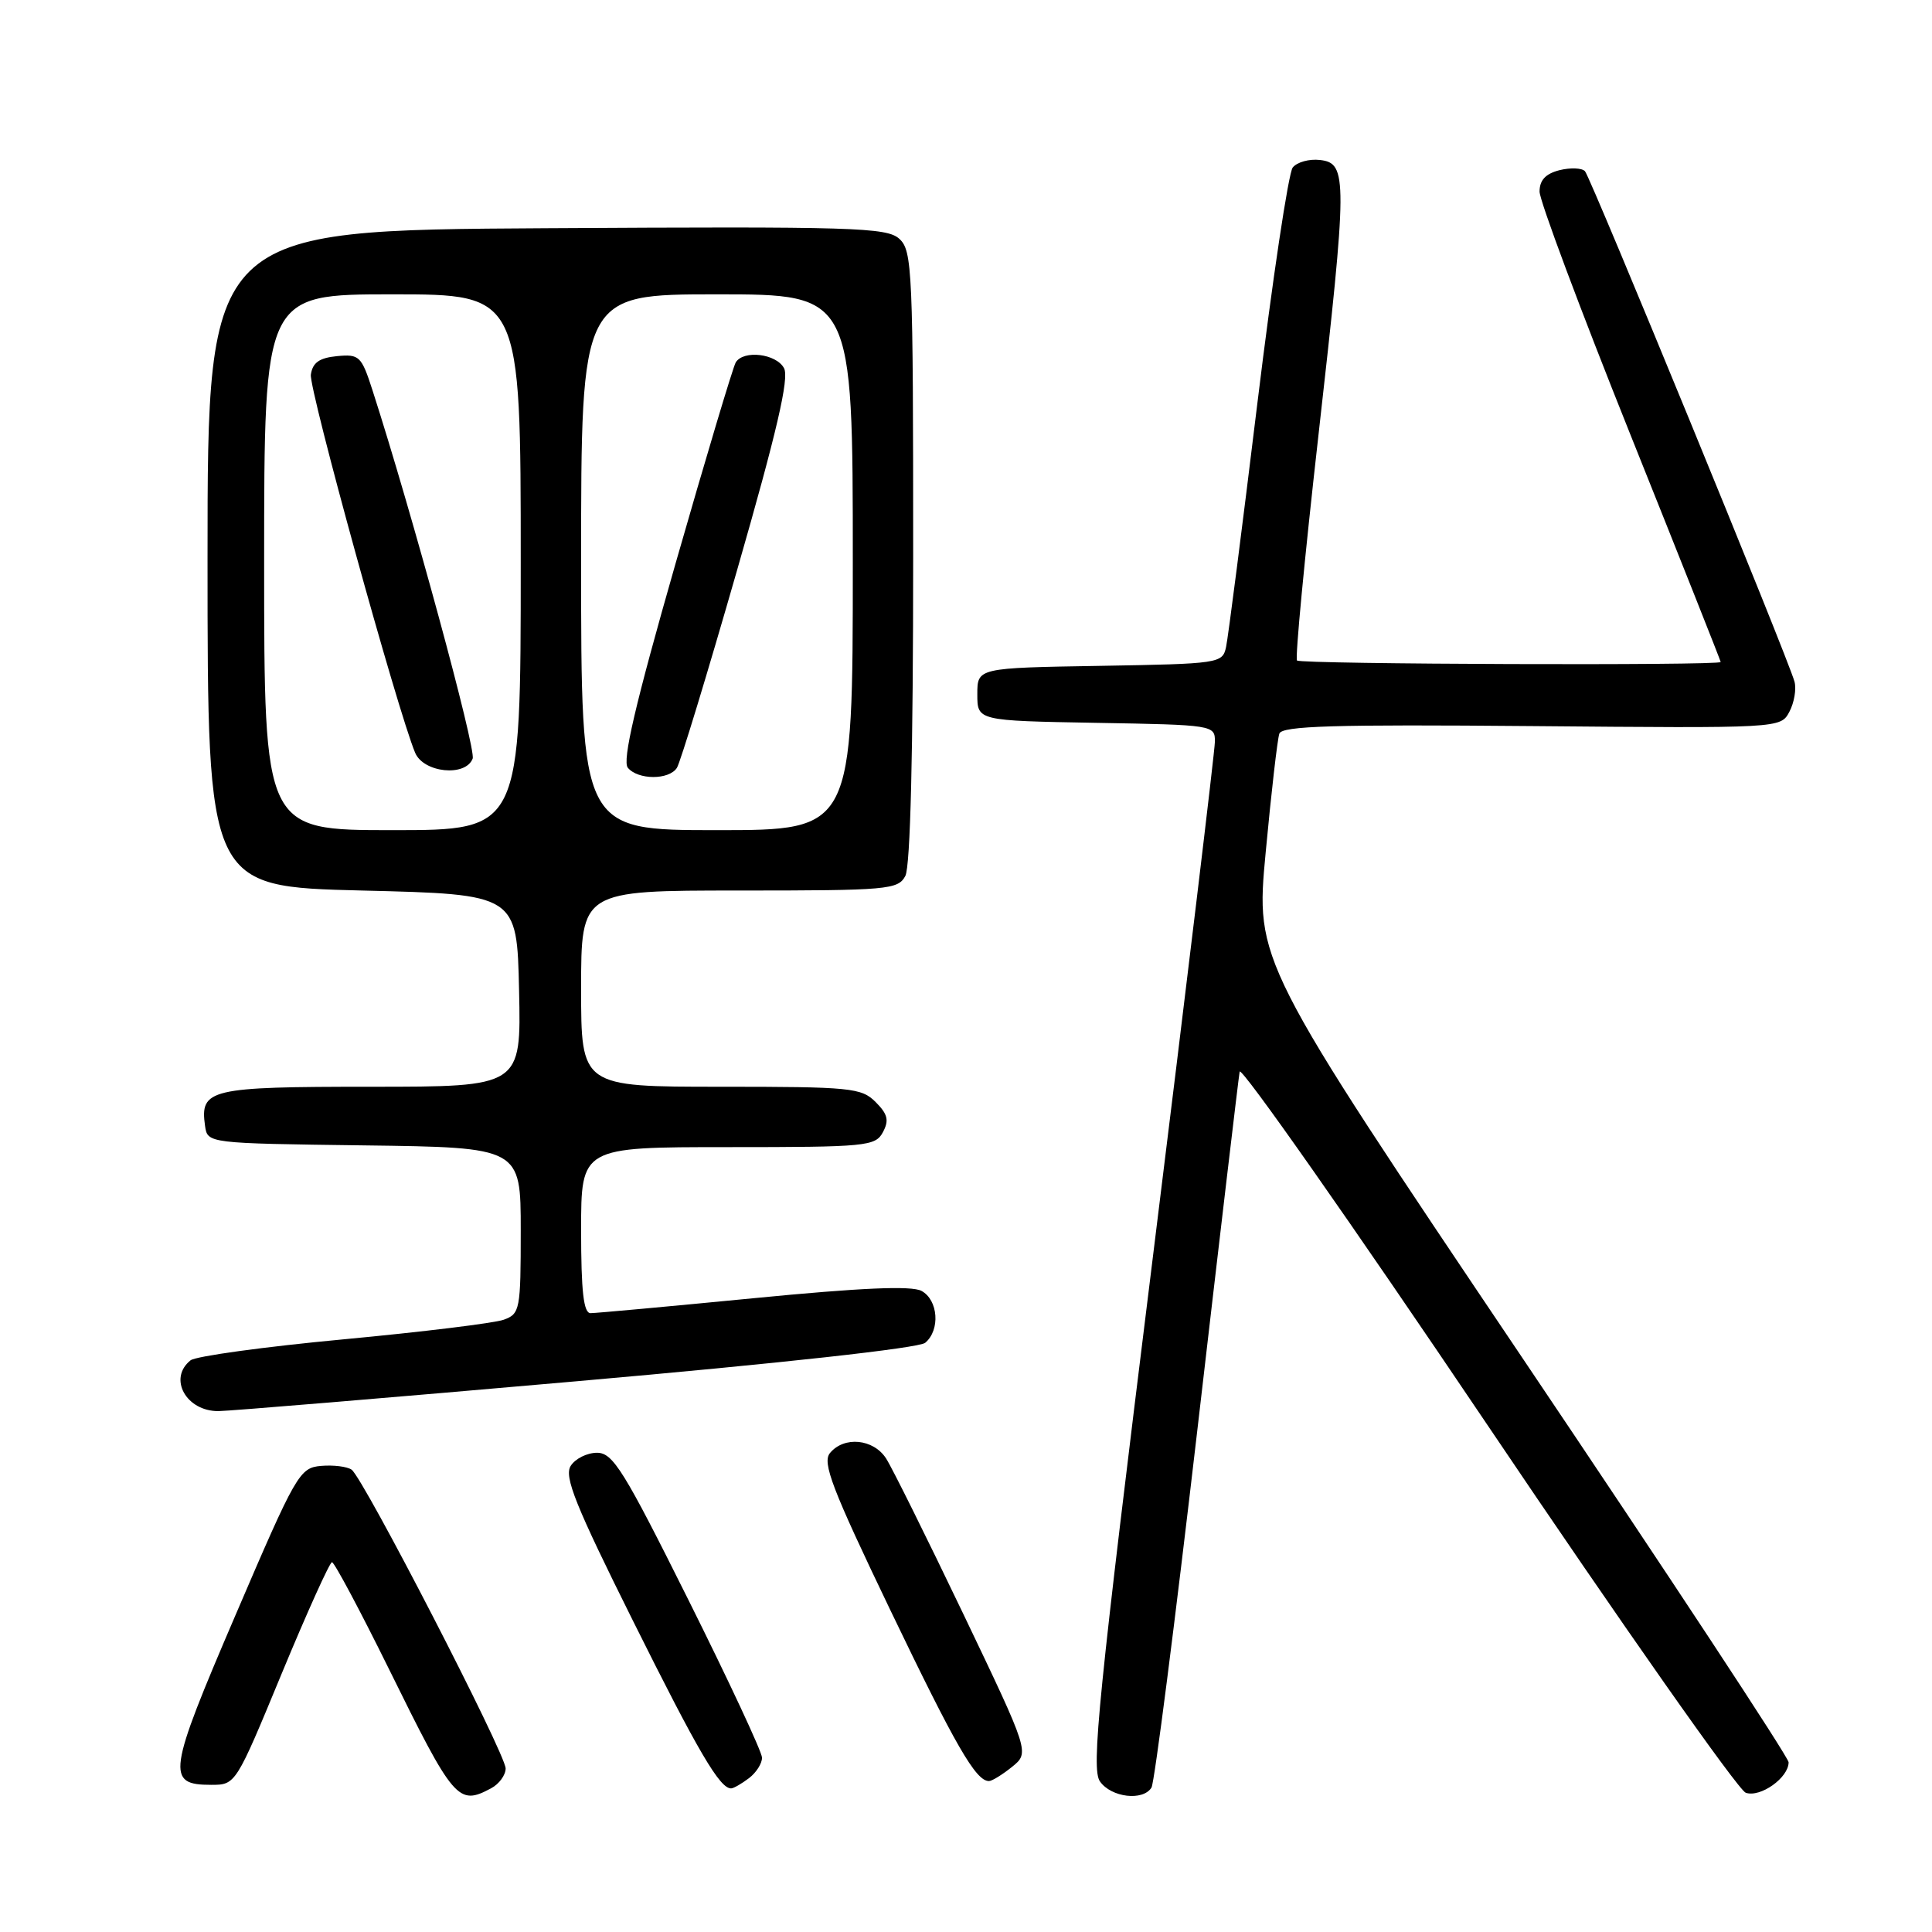 <?xml version="1.0" encoding="UTF-8" standalone="no"?>
<!DOCTYPE svg PUBLIC "-//W3C//DTD SVG 1.1//EN" "http://www.w3.org/Graphics/SVG/1.1/DTD/svg11.dtd" >
<svg xmlns="http://www.w3.org/2000/svg" xmlns:xlink="http://www.w3.org/1999/xlink" version="1.1" viewBox="0 0 256 256">
 <g >
 <path fill="currentColor"
d=" M 65.07 236.96 C 66.13 236.40 67.00 235.21 67.00 234.33 C 67.00 232.40 48.14 195.83 46.59 194.74 C 45.99 194.32 44.17 194.10 42.54 194.24 C 39.69 194.49 39.24 195.27 31.21 214.00 C 22.21 234.96 21.99 236.50 27.98 236.50 C 31.23 236.50 31.24 236.48 37.33 221.75 C 40.69 213.64 43.69 207.00 43.99 207.00 C 44.30 207.00 47.69 213.36 51.53 221.14 C 60.15 238.64 60.71 239.29 65.07 236.96 Z  M 152.58 236.86 C 152.97 236.24 155.69 214.98 158.64 189.61 C 161.58 164.25 164.11 142.82 164.26 142.00 C 164.41 141.18 179.15 162.19 197.02 188.71 C 214.88 215.22 230.32 237.20 231.32 237.55 C 233.26 238.22 237.00 235.56 237.00 233.51 C 237.00 232.86 221.10 208.71 201.67 179.85 C 166.35 127.37 166.35 127.37 167.71 112.94 C 168.45 105.00 169.27 97.92 169.52 97.21 C 169.87 96.19 176.73 95.98 202.95 96.21 C 235.93 96.50 235.93 96.50 237.10 94.32 C 237.74 93.11 238.05 91.31 237.78 90.32 C 236.96 87.28 210.80 23.56 210.02 22.69 C 209.62 22.25 208.10 22.19 206.64 22.55 C 204.80 23.02 204.00 23.87 204.00 25.39 C 204.00 26.58 209.40 41.03 216.00 57.50 C 222.60 73.97 228.00 87.57 228.00 87.72 C 228.00 88.21 172.35 88.02 171.86 87.52 C 171.59 87.26 172.87 73.87 174.69 57.77 C 178.55 23.59 178.57 21.62 174.91 21.20 C 173.49 21.03 171.86 21.48 171.29 22.20 C 170.73 22.91 168.61 37.00 166.60 53.50 C 164.59 70.00 162.73 84.50 162.46 85.73 C 161.99 87.90 161.61 87.96 145.74 88.23 C 129.50 88.50 129.50 88.50 129.50 92.00 C 129.50 95.50 129.50 95.50 145.25 95.78 C 160.79 96.05 161.00 96.08 160.98 98.28 C 160.97 99.50 157.23 130.56 152.67 167.30 C 145.52 224.96 144.57 234.37 145.75 236.05 C 147.24 238.18 151.46 238.68 152.58 236.86 Z  M 99.25 235.61 C 100.21 234.88 100.99 233.65 100.97 232.89 C 100.96 232.13 96.57 222.72 91.22 212.00 C 82.65 194.81 81.22 192.50 79.11 192.50 C 77.79 192.50 76.22 193.28 75.62 194.24 C 74.72 195.66 76.25 199.47 83.86 214.74 C 92.54 232.17 95.40 237.05 96.90 236.97 C 97.23 236.95 98.29 236.34 99.25 235.61 Z  M 134.10 234.12 C 136.43 232.23 136.43 232.23 127.65 213.87 C 122.81 203.77 118.21 194.49 117.41 193.25 C 115.73 190.65 111.85 190.27 109.98 192.53 C 108.92 193.80 110.23 197.22 117.94 213.28 C 126.63 231.37 129.30 236.00 131.04 236.00 C 131.45 236.00 132.82 235.15 134.10 234.12 Z  M 76.34 183.03 C 103.42 180.65 121.74 178.63 122.59 177.93 C 124.61 176.25 124.33 172.25 122.10 171.05 C 120.77 170.34 114.10 170.63 99.85 172.02 C 88.66 173.11 78.94 174.00 78.25 174.00 C 77.33 174.00 77.00 171.13 77.00 163.00 C 77.00 152.00 77.00 152.00 96.46 152.00 C 114.83 152.00 115.99 151.89 116.99 150.02 C 117.83 148.45 117.63 147.63 116.02 146.02 C 114.14 144.14 112.74 144.00 95.50 144.00 C 77.00 144.00 77.00 144.00 77.00 131.00 C 77.00 118.00 77.00 118.00 97.96 118.00 C 117.67 118.00 118.99 117.88 119.96 116.07 C 120.63 114.82 121.00 99.66 121.00 73.72 C 121.00 35.75 120.89 33.21 119.16 31.64 C 117.49 30.13 113.14 30.00 72.41 30.24 C 27.50 30.50 27.50 30.50 27.50 74.00 C 27.50 117.50 27.50 117.50 48.00 118.00 C 68.50 118.50 68.50 118.50 68.78 131.25 C 69.06 144.00 69.06 144.00 49.15 144.00 C 27.73 144.00 26.48 144.30 27.17 149.19 C 27.50 151.50 27.50 151.50 48.25 151.77 C 69.00 152.04 69.00 152.04 69.00 163.05 C 69.00 173.55 68.90 174.09 66.75 174.87 C 65.51 175.32 55.95 176.49 45.50 177.47 C 35.05 178.45 25.94 179.70 25.25 180.25 C 22.25 182.64 24.66 187.01 28.95 186.98 C 30.35 186.97 51.68 185.20 76.34 183.03 Z  M 35.00 74.50 C 35.00 39.00 35.00 39.00 52.00 39.00 C 69.00 39.00 69.00 39.00 69.00 74.50 C 69.00 110.00 69.00 110.00 52.00 110.00 C 35.00 110.00 35.00 110.00 35.00 74.50 Z  M 62.63 100.52 C 63.11 99.28 54.56 67.85 49.35 51.69 C 47.89 47.17 47.61 46.91 44.65 47.19 C 42.31 47.42 41.42 48.05 41.19 49.64 C 40.92 51.56 52.67 94.16 55.01 99.75 C 56.13 102.40 61.69 102.97 62.63 100.52 Z  M 77.00 74.50 C 77.00 39.00 77.00 39.00 95.00 39.00 C 113.00 39.00 113.00 39.00 113.00 74.50 C 113.00 110.00 113.00 110.00 95.00 110.00 C 77.00 110.00 77.00 110.00 77.00 74.50 Z  M 89.69 101.75 C 90.14 101.06 93.73 89.27 97.67 75.54 C 102.95 57.18 104.59 50.11 103.89 48.79 C 102.86 46.86 98.52 46.34 97.49 48.02 C 97.14 48.59 93.54 60.62 89.49 74.75 C 84.16 93.38 82.43 100.81 83.19 101.73 C 84.54 103.36 88.64 103.37 89.69 101.75 Z "/>
</g>
</svg>